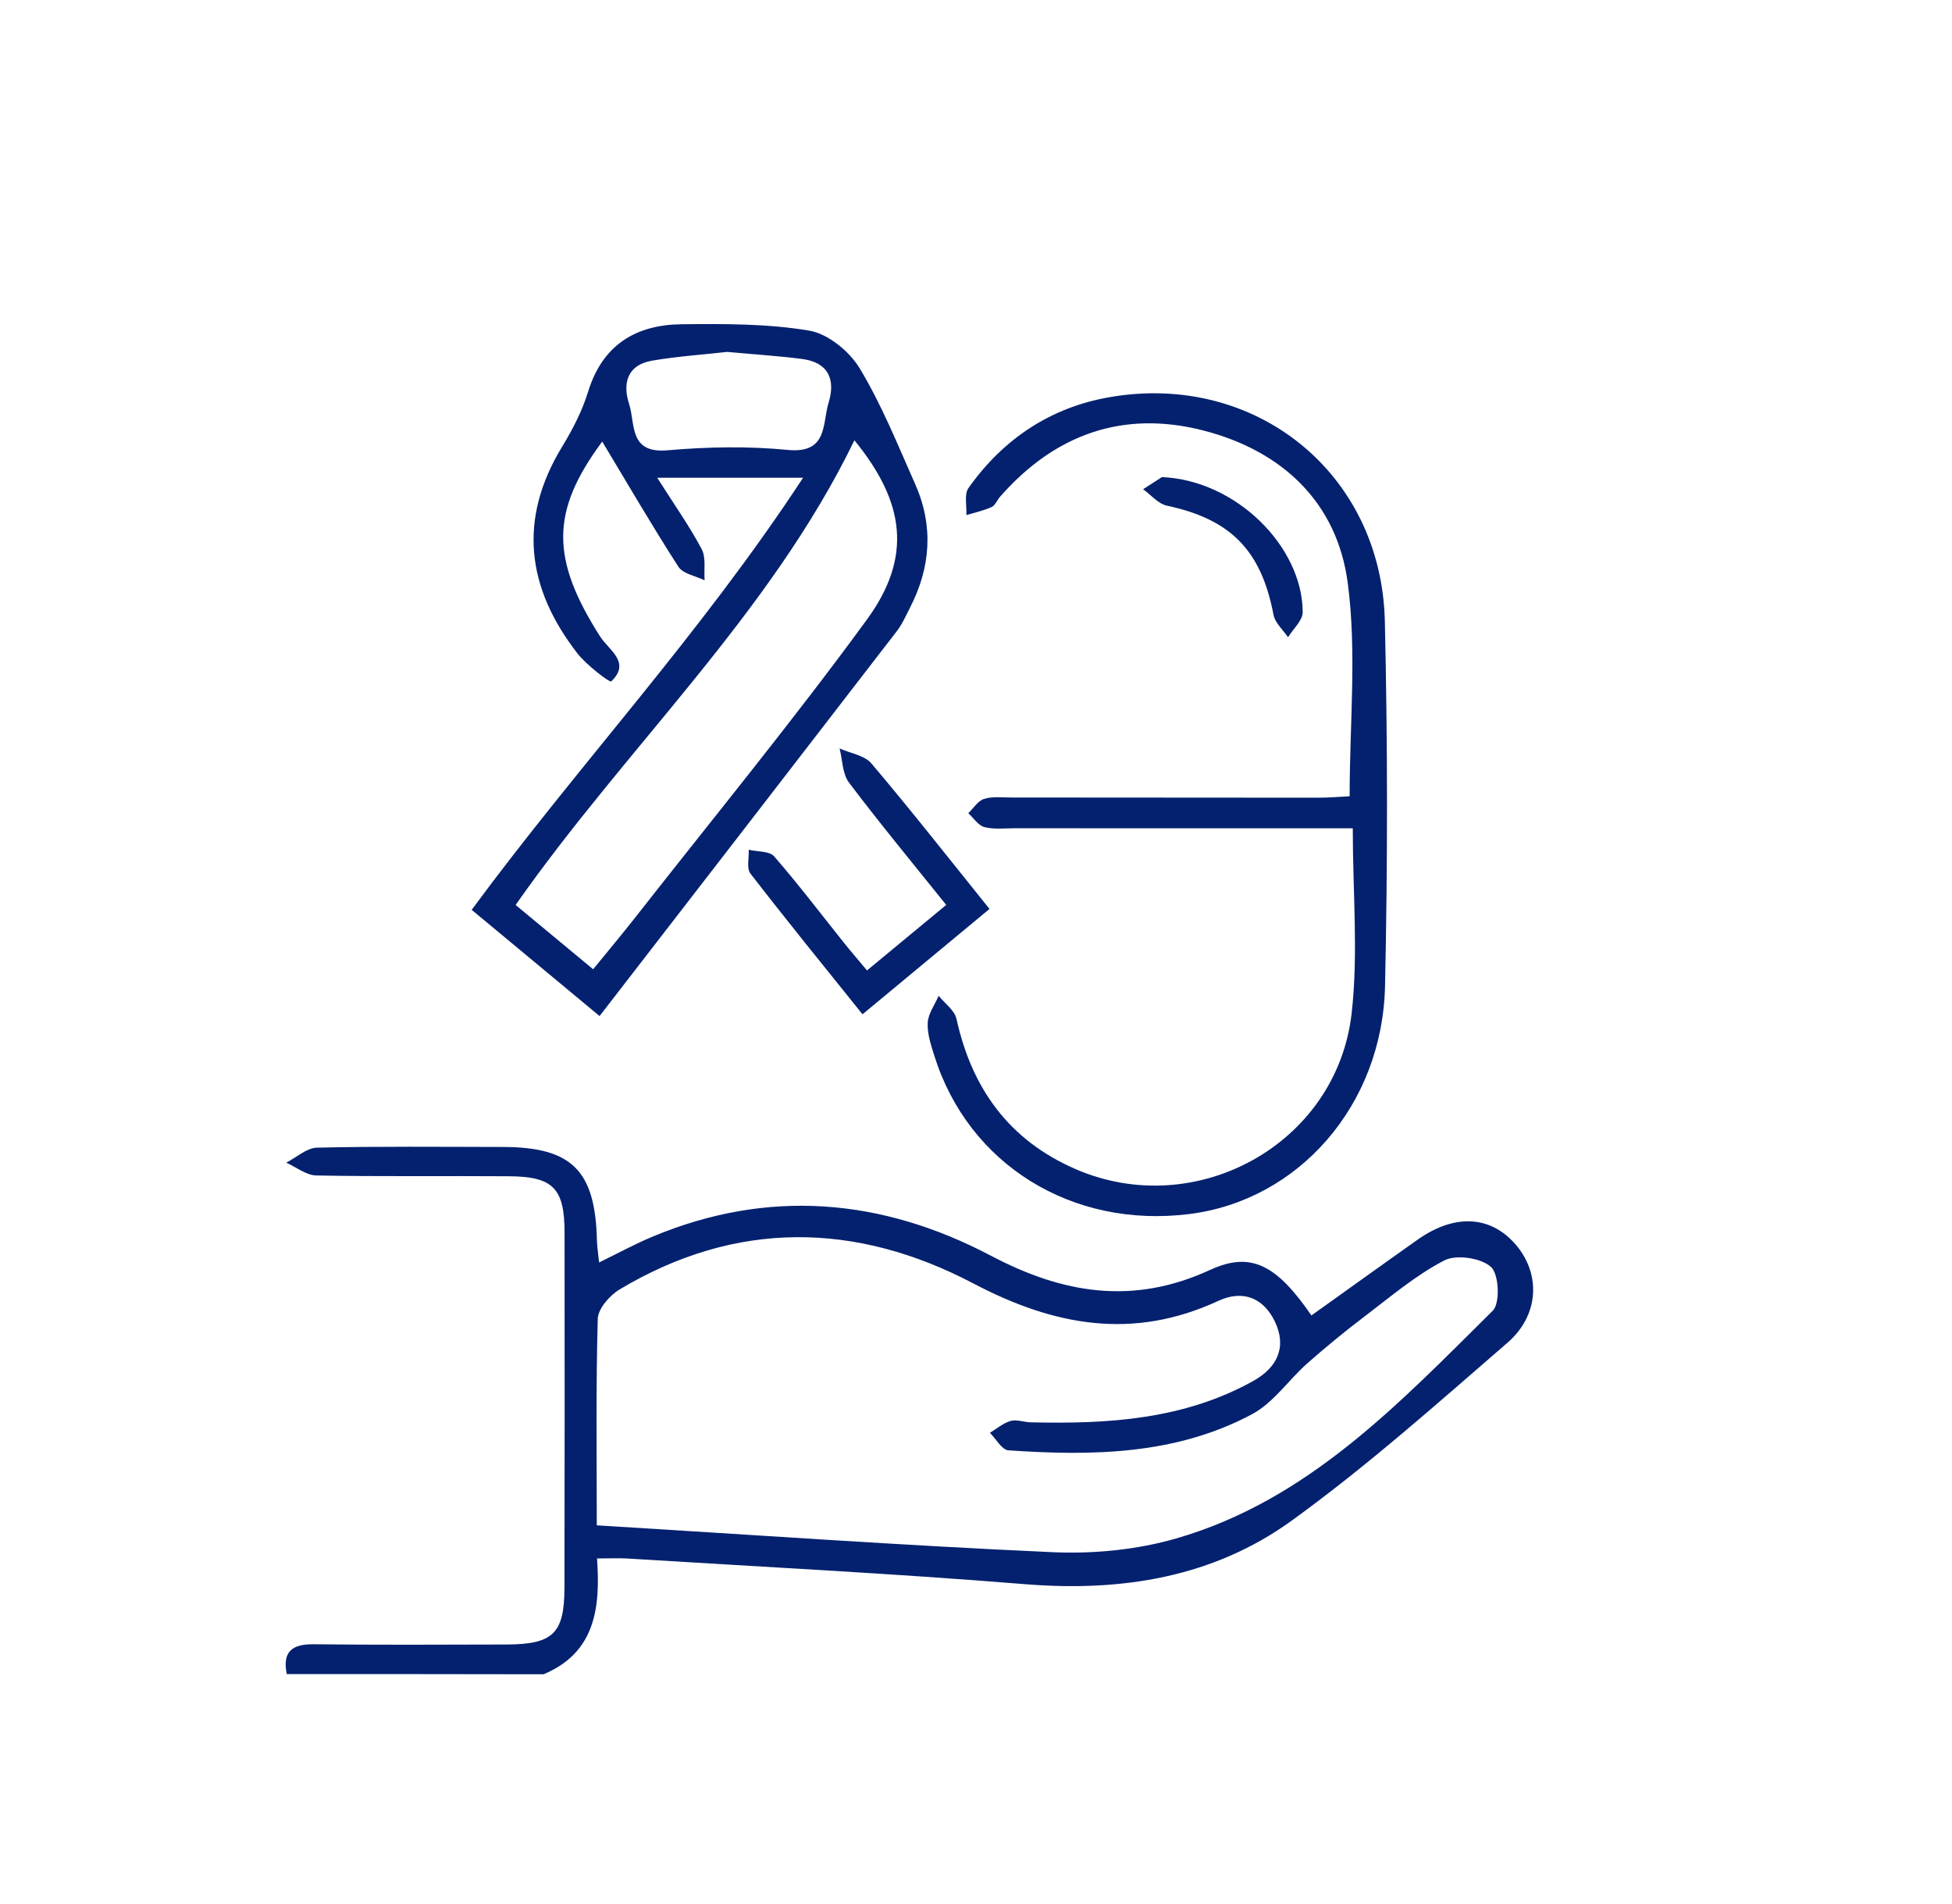 <?xml version="1.0" encoding="utf-8"?>
<!-- Generator: Adobe Illustrator 26.3.1, SVG Export Plug-In . SVG Version: 6.00 Build 0)  -->
<svg version="1.1" id="Layer_1" xmlns="http://www.w3.org/2000/svg" xmlns:xlink="http://www.w3.org/1999/xlink" x="0px" y="0px"
	 viewBox="0 0 398.07 388.18" style="enable-background:new 0 0 398.07 388.18;" xml:space="preserve">
<style type="text/css">
	.st0{fill:#04216F;}
</style>
<g>
	<g>
		<path class="st0" d="M58.48,341.32c-0.92-4.5,1.01-6.14,5.48-6.08c13.09,0.15,26.17,0.09,39.26,0.05
			c9.6-0.03,11.87-2.24,11.89-11.63c0.04-24.11,0.05-48.22,0.02-72.33c-0.01-9.08-2.33-11.45-11.37-11.51
			c-13.09-0.09-26.18,0.09-39.26-0.16c-2.06-0.04-4.09-1.7-6.13-2.61c2.09-1.07,4.17-3.02,6.29-3.06
			c12.62-0.29,25.25-0.16,37.88-0.14c14.06,0.02,18.85,4.78,19.19,19.01c0.03,1.3,0.25,2.59,0.44,4.54
			c3.96-1.93,7.33-3.78,10.87-5.25c23.63-9.89,46.83-7.83,69.05,3.88c14.76,7.78,29.04,10.1,44.7,2.88
			c8.35-3.85,13.58-0.98,20.65,9.29c7.23-5.16,14.44-10.36,21.7-15.48c7.67-5.4,15.12-4.87,20.22,1.35
			c4.82,5.89,4.5,14.12-1.96,19.71c-14.37,12.44-28.62,25.14-43.99,36.26c-16,11.57-34.68,14.55-54.4,12.95
			c-26.99-2.19-54.05-3.55-81.08-5.23c-1.78-0.11-3.58-0.01-6.18-0.01c0.72,10.02-0.34,19.2-10.9,23.61
			C93.39,341.32,75.94,341.32,58.48,341.32z M121.7,310.99c31.67,1.93,62.33,4.11,93.02,5.48c8.33,0.37,17.11-0.49,25.1-2.79
			c26.9-7.74,45.53-27.58,64.6-46.45c1.54-1.52,1.26-7.48-0.37-8.93c-2.05-1.84-7.08-2.58-9.53-1.31
			c-5.84,3.03-10.99,7.43-16.29,11.45c-3.98,3.02-7.85,6.19-11.59,9.49c-3.85,3.4-6.94,8.08-11.32,10.41
			c-15.55,8.3-32.59,8.53-49.67,7.36c-1.34-0.09-2.53-2.33-3.78-3.57c1.4-0.84,2.71-1.99,4.22-2.42c1.23-0.35,2.71,0.25,4.08,0.28
			c15.73,0.37,31.24-0.54,45.42-8.44c4.87-2.72,6.9-6.9,4.38-12.13c-2.33-4.83-6.54-6.5-11.52-4.19
			c-17.36,8.04-33.42,5.14-49.95-3.55c-23.92-12.57-48.39-13-72.15,1.22c-2.02,1.21-4.39,3.93-4.45,6
			C121.51,282.64,121.7,296.38,121.7,310.99z"/>
		<path class="st0" d="M163.77,97.41c-10.95,0-19.4,0-29.74,0c3.54,5.58,6.6,9.9,9.06,14.54c0.92,1.74,0.44,4.22,0.6,6.37
			c-1.82-0.9-4.4-1.31-5.35-2.78c-5.41-8.4-10.43-17.04-15.53-25.51c-10.53,14.2-10.56,23.88-0.39,39.8
			c1.71,2.67,6.33,5.24,2.22,9.1c-0.29,0.28-5.03-3.32-6.9-5.73c-10.33-13.3-12.15-27.31-3.08-42.17c2.14-3.51,4.08-7.28,5.28-11.19
			c2.95-9.56,9.76-13.64,19.1-13.73c8.68-0.09,17.49-0.13,25.99,1.3c3.83,0.65,8.21,4.23,10.3,7.71
			c4.48,7.42,7.75,15.59,11.29,23.55c3.78,8.51,3.2,16.97-1.03,25.2c-0.84,1.63-1.58,3.36-2.69,4.8
			c-20,25.96-40.05,51.87-60.63,78.49c-9.16-7.61-17.51-14.54-26.08-21.66C118.01,155.91,142.78,129.43,163.77,97.41z
			 M120.96,197.62c3.14-3.85,5.91-7.15,8.57-10.54c15.82-20.19,32.12-40.03,47.24-60.73c9.35-12.8,7.76-23.99-2.53-36.58
			c-17.25,35.55-46.48,62.46-69.09,94.74C110.47,188.91,115.51,193.1,120.96,197.62z M148.3,71.75c-4.96,0.56-10.21,0.9-15.36,1.79
			c-5.05,0.87-6.01,4.67-4.64,8.85c1.3,3.97-0.12,10.11,7.79,9.42c8.13-0.71,16.43-0.87,24.53-0.08c8.25,0.81,7.04-5.34,8.36-9.64
			c1.46-4.74-0.08-8.21-5.4-8.9C158.61,72.55,153.6,72.24,148.3,71.75z"/>
		<path class="st0" d="M275.87,168.88c-23.51,0-46.24,0-68.97-0.01c-2.07,0-4.22,0.27-6.16-0.24c-1.25-0.33-2.19-1.85-3.28-2.83
			c1.06-1.01,1.95-2.5,3.21-2.91c1.68-0.54,3.63-0.29,5.47-0.29c20.9,0.01,41.8,0.04,62.69,0.04c2.24,0,4.48-0.2,6.4-0.29
			c0-14.84,1.49-29.41-0.39-43.53c-2.18-16.42-13.4-26.93-29.45-31.05c-16.4-4.21-30.31,0.8-41.45,13.51
			c-0.6,0.69-0.99,1.77-1.73,2.1c-1.63,0.74-3.42,1.12-5.14,1.64c0.11-1.86-0.49-4.22,0.43-5.52c7.07-9.98,16.71-16.43,28.76-18.52
			c29.75-5.18,55.44,15.49,56.15,45.64c0.58,24.78,0.58,49.6,0.04,74.39c-0.52,24.33-17.62,43.71-39.86,46.51
			c-23.96,3.02-45.12-10.09-52.07-32.32c-0.68-2.17-1.45-4.49-1.33-6.69c0.1-1.86,1.44-3.65,2.23-5.48
			c1.25,1.56,3.26,2.96,3.64,4.72c3.12,14.18,10.72,24.7,24.2,30.58c24.58,10.73,53.34-5.04,56.38-31.73
			C277.02,194.44,275.87,181.97,275.87,168.88z"/>
		<path class="st0" d="M201.79,185.32c-8.76,7.26-17.02,14.11-25.9,21.48c-7.81-9.73-15.45-19.11-22.85-28.69
			c-0.83-1.07-0.27-3.22-0.35-4.86c1.77,0.42,4.21,0.24,5.18,1.35c4.97,5.71,9.54,11.75,14.27,17.66c1.4,1.75,2.87,3.44,4.67,5.6
			c5.42-4.48,10.49-8.67,16.15-13.36c-6.83-8.51-13.52-16.59-19.84-24.96c-1.34-1.78-1.3-4.6-1.9-6.94c2.2,0.99,5.08,1.4,6.49,3.06
			C185.71,165.1,193.36,174.85,201.79,185.32z"/>
		<path class="st0" d="M236.95,97.27c15.17,0.66,28.65,14.19,28.71,27.52c0.01,1.71-1.95,3.43-2.99,5.14
			c-1.02-1.52-2.64-2.91-2.96-4.56c-2.49-13.14-8.72-19.5-21.74-22.27c-1.78-0.38-3.25-2.2-4.86-3.35
			C234.8,98.66,236.48,97.58,236.95,97.27z"/>
	</g>
</g>
</svg>
